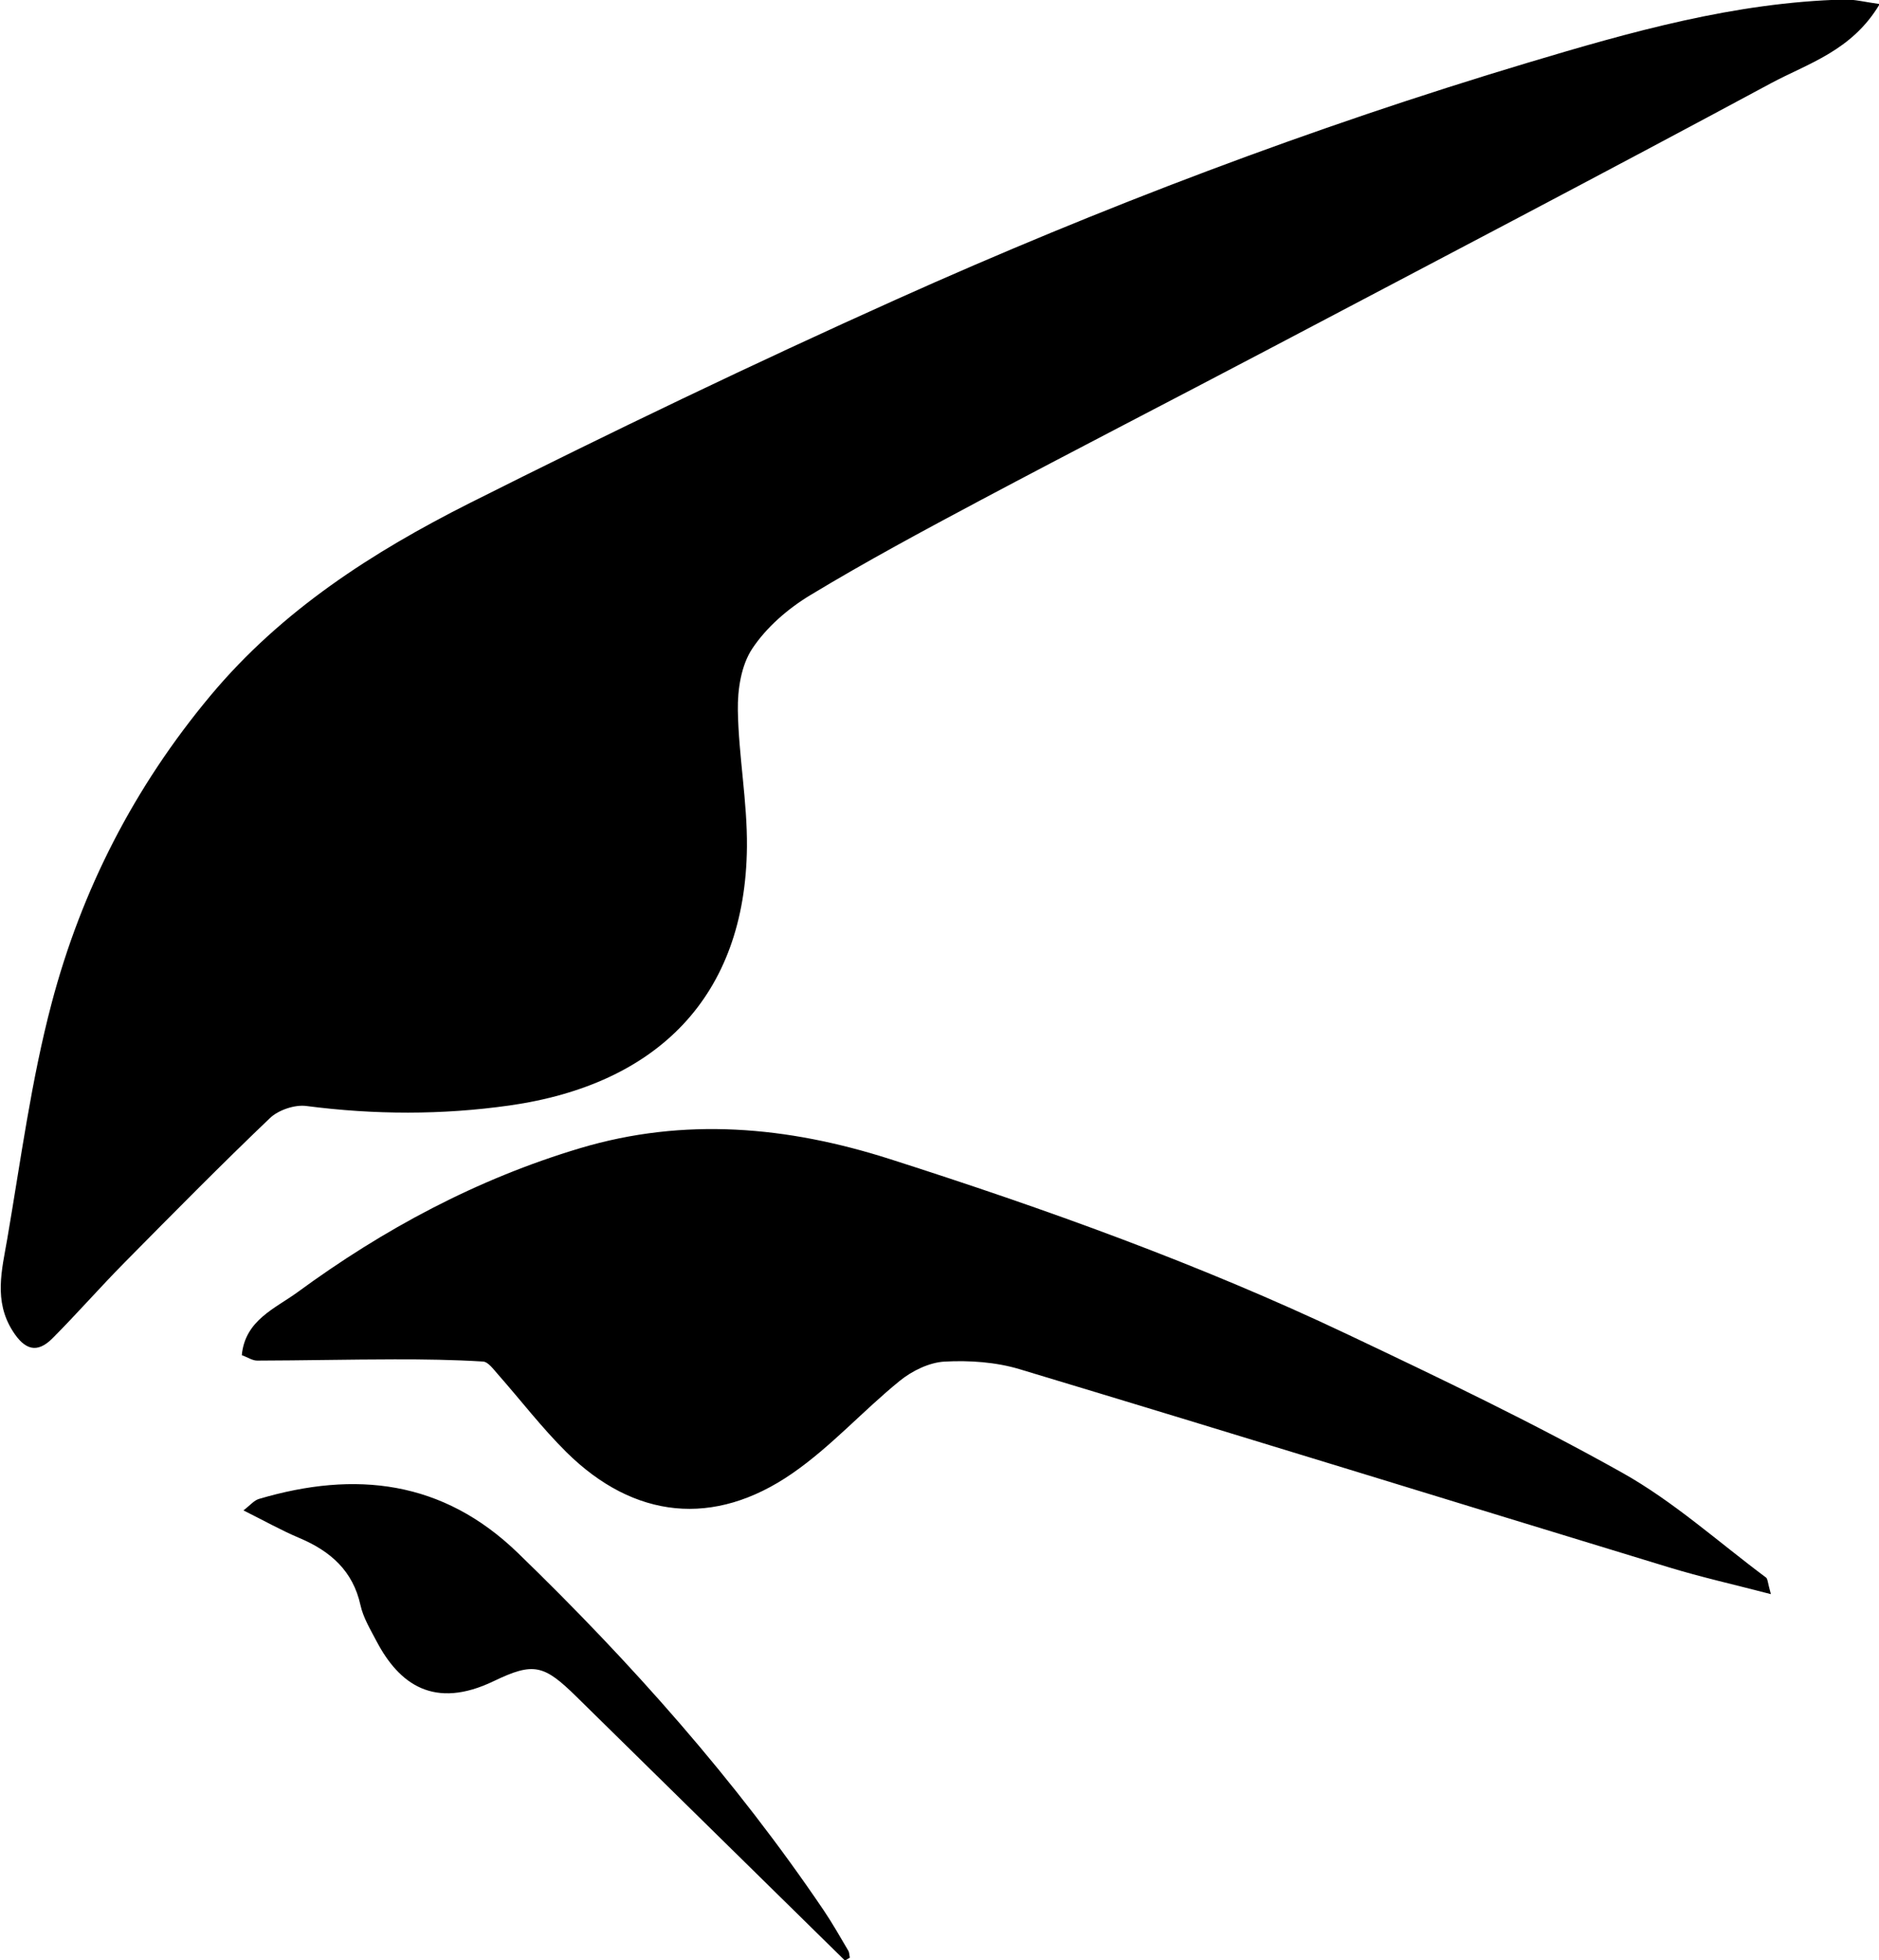 <svg xmlns="http://www.w3.org/2000/svg" xmlns:xlink="http://www.w3.org/1999/xlink" preserveAspectRatio="xMidYMid" width="32.031" height="33.406" viewBox="0 0 32.031 33.406">
  <defs>
    <style>
      .cls-1 {
        fill: #000;
        fill-rule: evenodd;
      }
    </style>
  </defs>
  <path d="M30.185,1.421 C27.325,2.960 24.447,4.465 21.573,5.979 C19.956,6.830 18.331,7.666 16.718,8.523 C15.738,9.045 14.758,9.571 13.809,10.145 C13.430,10.374 13.065,10.691 12.825,11.052 C12.634,11.338 12.572,11.752 12.578,12.107 C12.591,12.883 12.740,13.658 12.733,14.433 C12.707,16.980 11.209,18.480 8.688,18.839 C7.529,19.003 6.380,18.998 5.221,18.848 C5.025,18.822 4.746,18.917 4.603,19.053 C3.759,19.859 2.940,20.689 2.120,21.519 C1.704,21.940 1.314,22.386 0.897,22.805 C0.628,23.076 0.418,23.000 0.217,22.684 C-0.111,22.169 0.033,21.638 0.123,21.117 C0.354,19.773 0.532,18.413 0.880,17.097 C1.389,15.169 2.286,13.413 3.592,11.850 C4.803,10.401 6.353,9.406 8.012,8.571 C10.411,7.366 12.835,6.201 15.286,5.100 C18.778,3.532 22.360,2.174 26.037,1.071 C27.799,0.543 29.570,0.041 31.433,-0.008 C31.614,-0.013 31.796,0.036 32.043,0.069 C31.568,0.869 30.819,1.080 30.185,1.421 ZM5.074,22.020 C6.539,20.946 8.129,20.093 9.889,19.567 C11.667,19.036 13.423,19.195 15.165,19.751 C17.824,20.601 20.447,21.543 22.965,22.737 C24.547,23.487 26.129,24.244 27.652,25.097 C28.531,25.589 29.293,26.279 30.105,26.884 C30.134,26.905 30.132,26.967 30.188,27.167 C29.554,27.002 28.993,26.876 28.446,26.709 C24.756,25.585 21.072,24.445 17.379,23.333 C16.976,23.212 16.526,23.181 16.103,23.204 C15.841,23.218 15.547,23.362 15.338,23.532 C14.712,24.040 14.168,24.652 13.508,25.108 C12.170,26.034 10.807,25.885 9.657,24.749 C9.238,24.334 8.878,23.863 8.488,23.421 C8.413,23.337 8.323,23.208 8.233,23.203 C7.732,23.172 7.229,23.165 6.726,23.166 C5.946,23.167 5.165,23.185 4.384,23.187 C4.302,23.187 4.220,23.130 4.122,23.094 C4.178,22.496 4.693,22.299 5.074,22.020 ZM8.827,26.464 C10.761,28.336 12.537,30.333 14.040,32.553 C14.191,32.776 14.323,33.011 14.460,33.242 C14.480,33.276 14.478,33.322 14.487,33.362 C14.459,33.379 14.432,33.396 14.404,33.412 C12.879,31.913 11.354,30.414 9.828,28.916 C9.273,28.370 9.098,28.322 8.418,28.649 C7.402,29.138 6.806,28.706 6.418,27.968 C6.314,27.769 6.192,27.569 6.145,27.355 C6.017,26.773 5.638,26.436 5.103,26.210 C4.796,26.081 4.504,25.916 4.150,25.740 C4.263,25.654 4.330,25.569 4.416,25.544 C6.058,25.059 7.548,25.227 8.827,26.464 Z" class="cls-1"/>
</svg>

